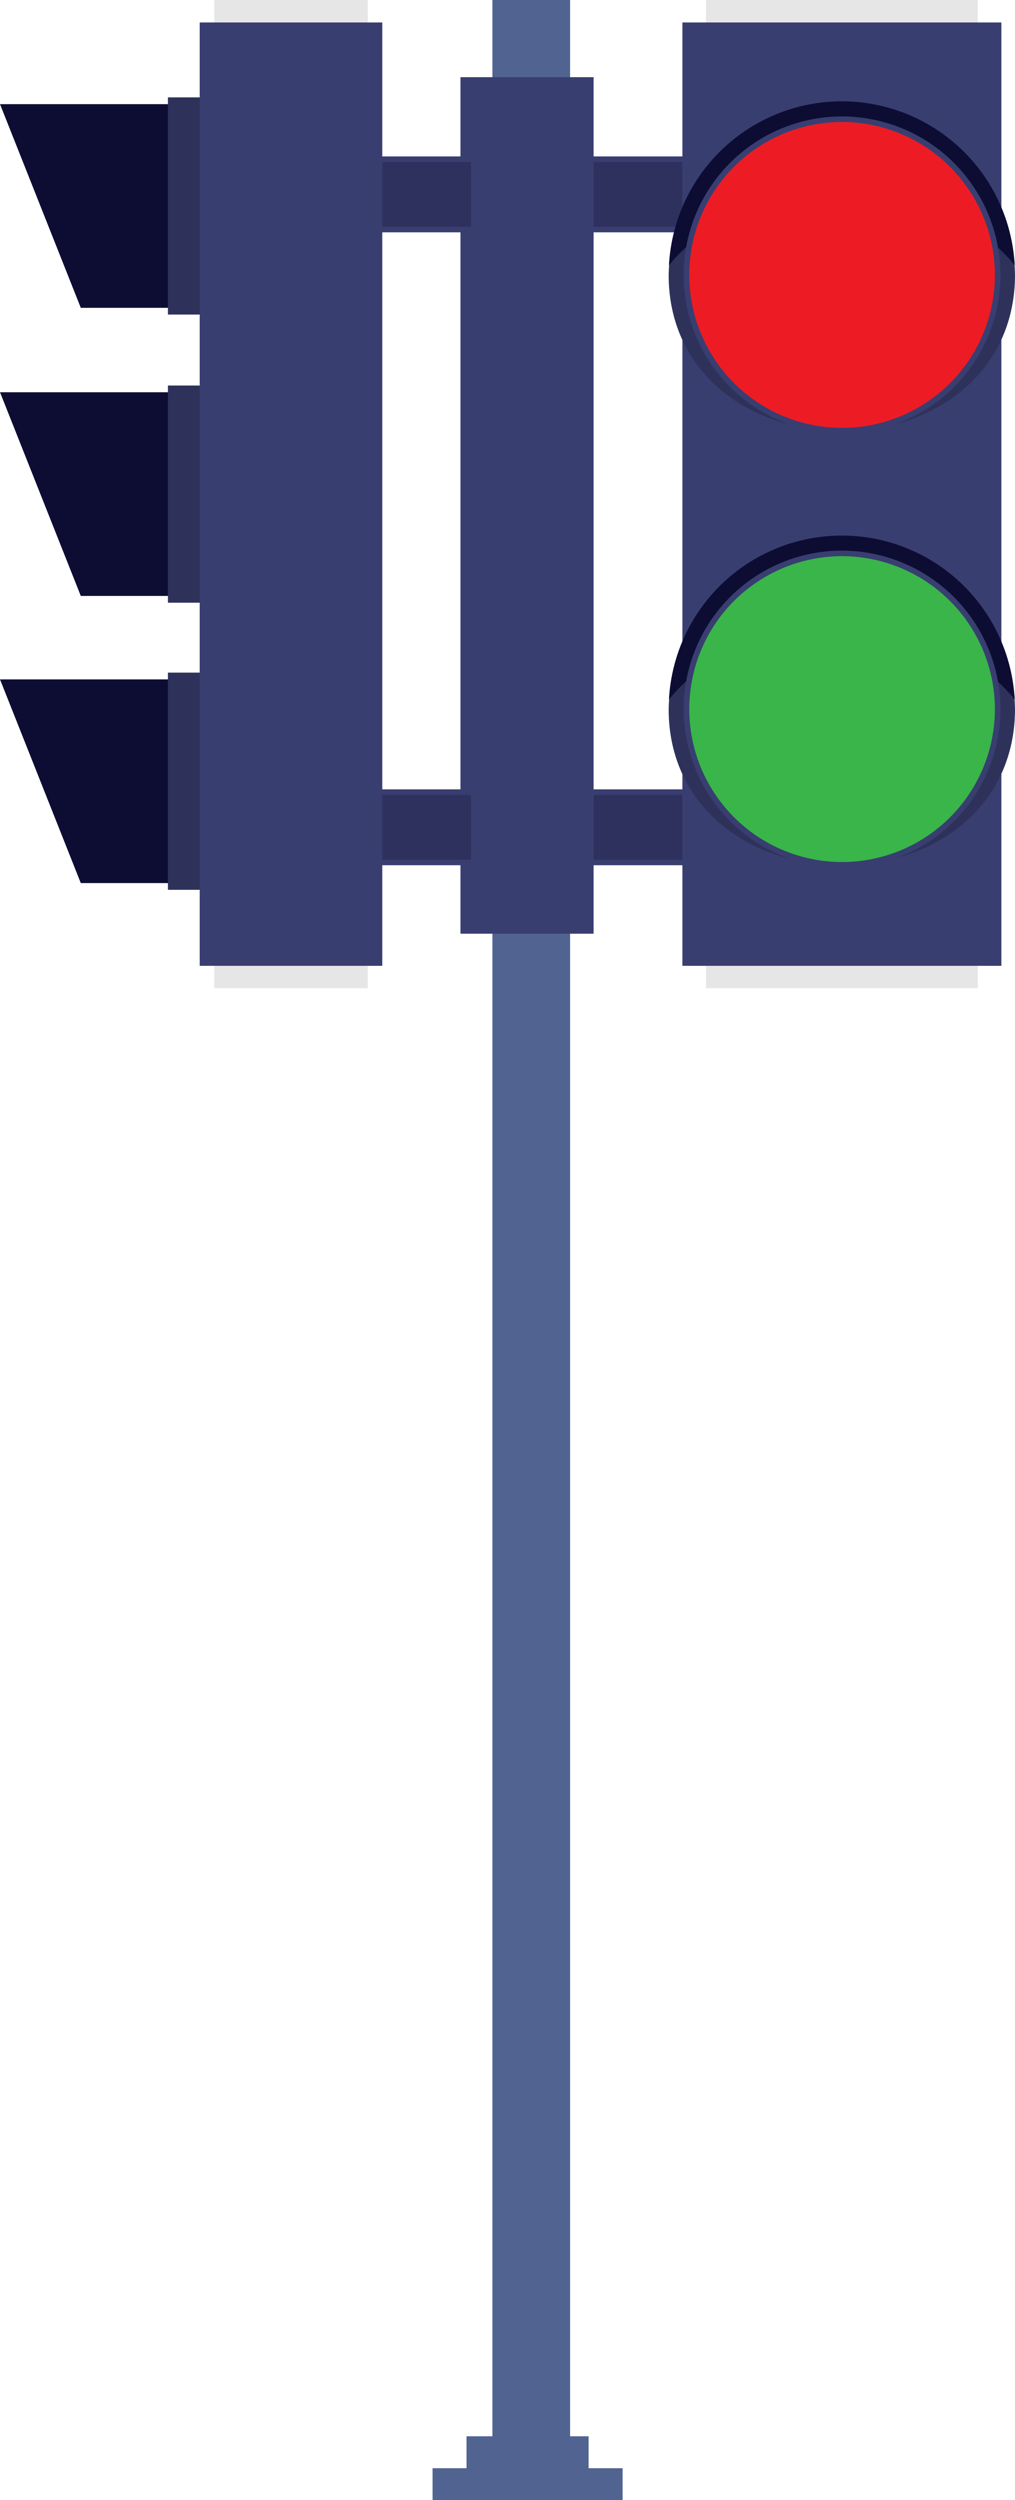 <svg xmlns="http://www.w3.org/2000/svg" viewBox="0 0 182.67 449.61"><defs><style>.cls-1{fill:#506391;}.cls-2{fill:#393e70;}.cls-2,.cls-3,.cls-7,.cls-8{stroke:#393e70;stroke-miterlimit:10;}.cls-3{fill:#2e315e;}.cls-4{fill:#e6e6e6;}.cls-5{fill:#2e325b;}.cls-6{fill:#0d0d34;}.cls-7{fill:#ed1c24;}.cls-8{fill:#39b54a;}</style></defs><title>Asset 7</title><g id="Layer_2" data-name="Layer 2"><g id="Layer_1-2" data-name="Layer 1"><rect class="cls-1" x="83.96" y="438.13" width="21.97" height="7.49"/><rect class="cls-1" x="77.85" y="443.87" width="34.2" height="5.74"/><rect class="cls-1" x="88.62" width="13.98" height="438.23"/><rect class="cls-2" x="83.37" y="14.38" width="22.96" height="153.03"/><rect class="cls-3" x="106.33" y="28.63" width="40.27" height="12.65"/><rect class="cls-3" x="106.33" y="142.45" width="40.27" height="12.65"/><rect class="cls-4" x="127.05" width="48.92" height="177.72"/><rect class="cls-2" x="123.31" y="4.54" width="56.41" height="168.65"/><path class="cls-5" d="M182.67,49.44c0,17.21-14,28.05-31.17,28.05s-31.16-10.84-31.16-28a31.17,31.17,0,0,1,62.33,0Z"/><path class="cls-6" d="M151.5,34.52c13.18,0,24.71,5.28,31.12,13.19a31.16,31.16,0,0,0-62.23,0C126.79,39.8,138.33,34.52,151.5,34.52Z"/><path class="cls-7" d="M179.55,49.44a28,28,0,1,1-28.05-28A28.05,28.05,0,0,1,179.55,49.44Z"/><path class="cls-5" d="M182.67,127.52c0,17.21-14,28.05-31.17,28.05s-31.16-10.84-31.16-28a31.17,31.17,0,0,1,62.33,0Z"/><path class="cls-6" d="M151.5,112.61c13.18,0,24.71,5.28,31.12,13.19a31.16,31.16,0,0,0-62.23,0C126.79,117.89,138.33,112.61,151.5,112.61Z"/><path class="cls-8" d="M179.55,127.52a28,28,0,1,1-28.05-28A28.05,28.05,0,0,1,179.55,127.52Z"/><rect class="cls-3" x="45" y="28.63" width="40.27" height="12.65"/><rect class="cls-3" x="45" y="142.45" width="40.27" height="12.65"/><polygon class="cls-6" points="34.13 55.36 14.54 55.36 0 18.73 34.13 18.73 34.13 55.36"/><rect class="cls-5" x="30.22" y="17.51" width="8.34" height="39.06"/><polygon class="cls-6" points="34.13 107.17 14.54 107.17 0 70.54 34.13 70.54 34.13 107.17"/><rect class="cls-5" x="30.22" y="69.33" width="8.34" height="39.06"/><polygon class="cls-6" points="34.13 158.81 14.54 158.81 0 122.18 34.13 122.18 34.13 158.81"/><rect class="cls-5" x="30.22" y="120.96" width="8.34" height="39.06"/><rect class="cls-4" x="38.56" width="27.63" height="177.72"/><rect class="cls-2" x="36.44" y="4.54" width="31.86" height="168.65"/></g></g></svg>